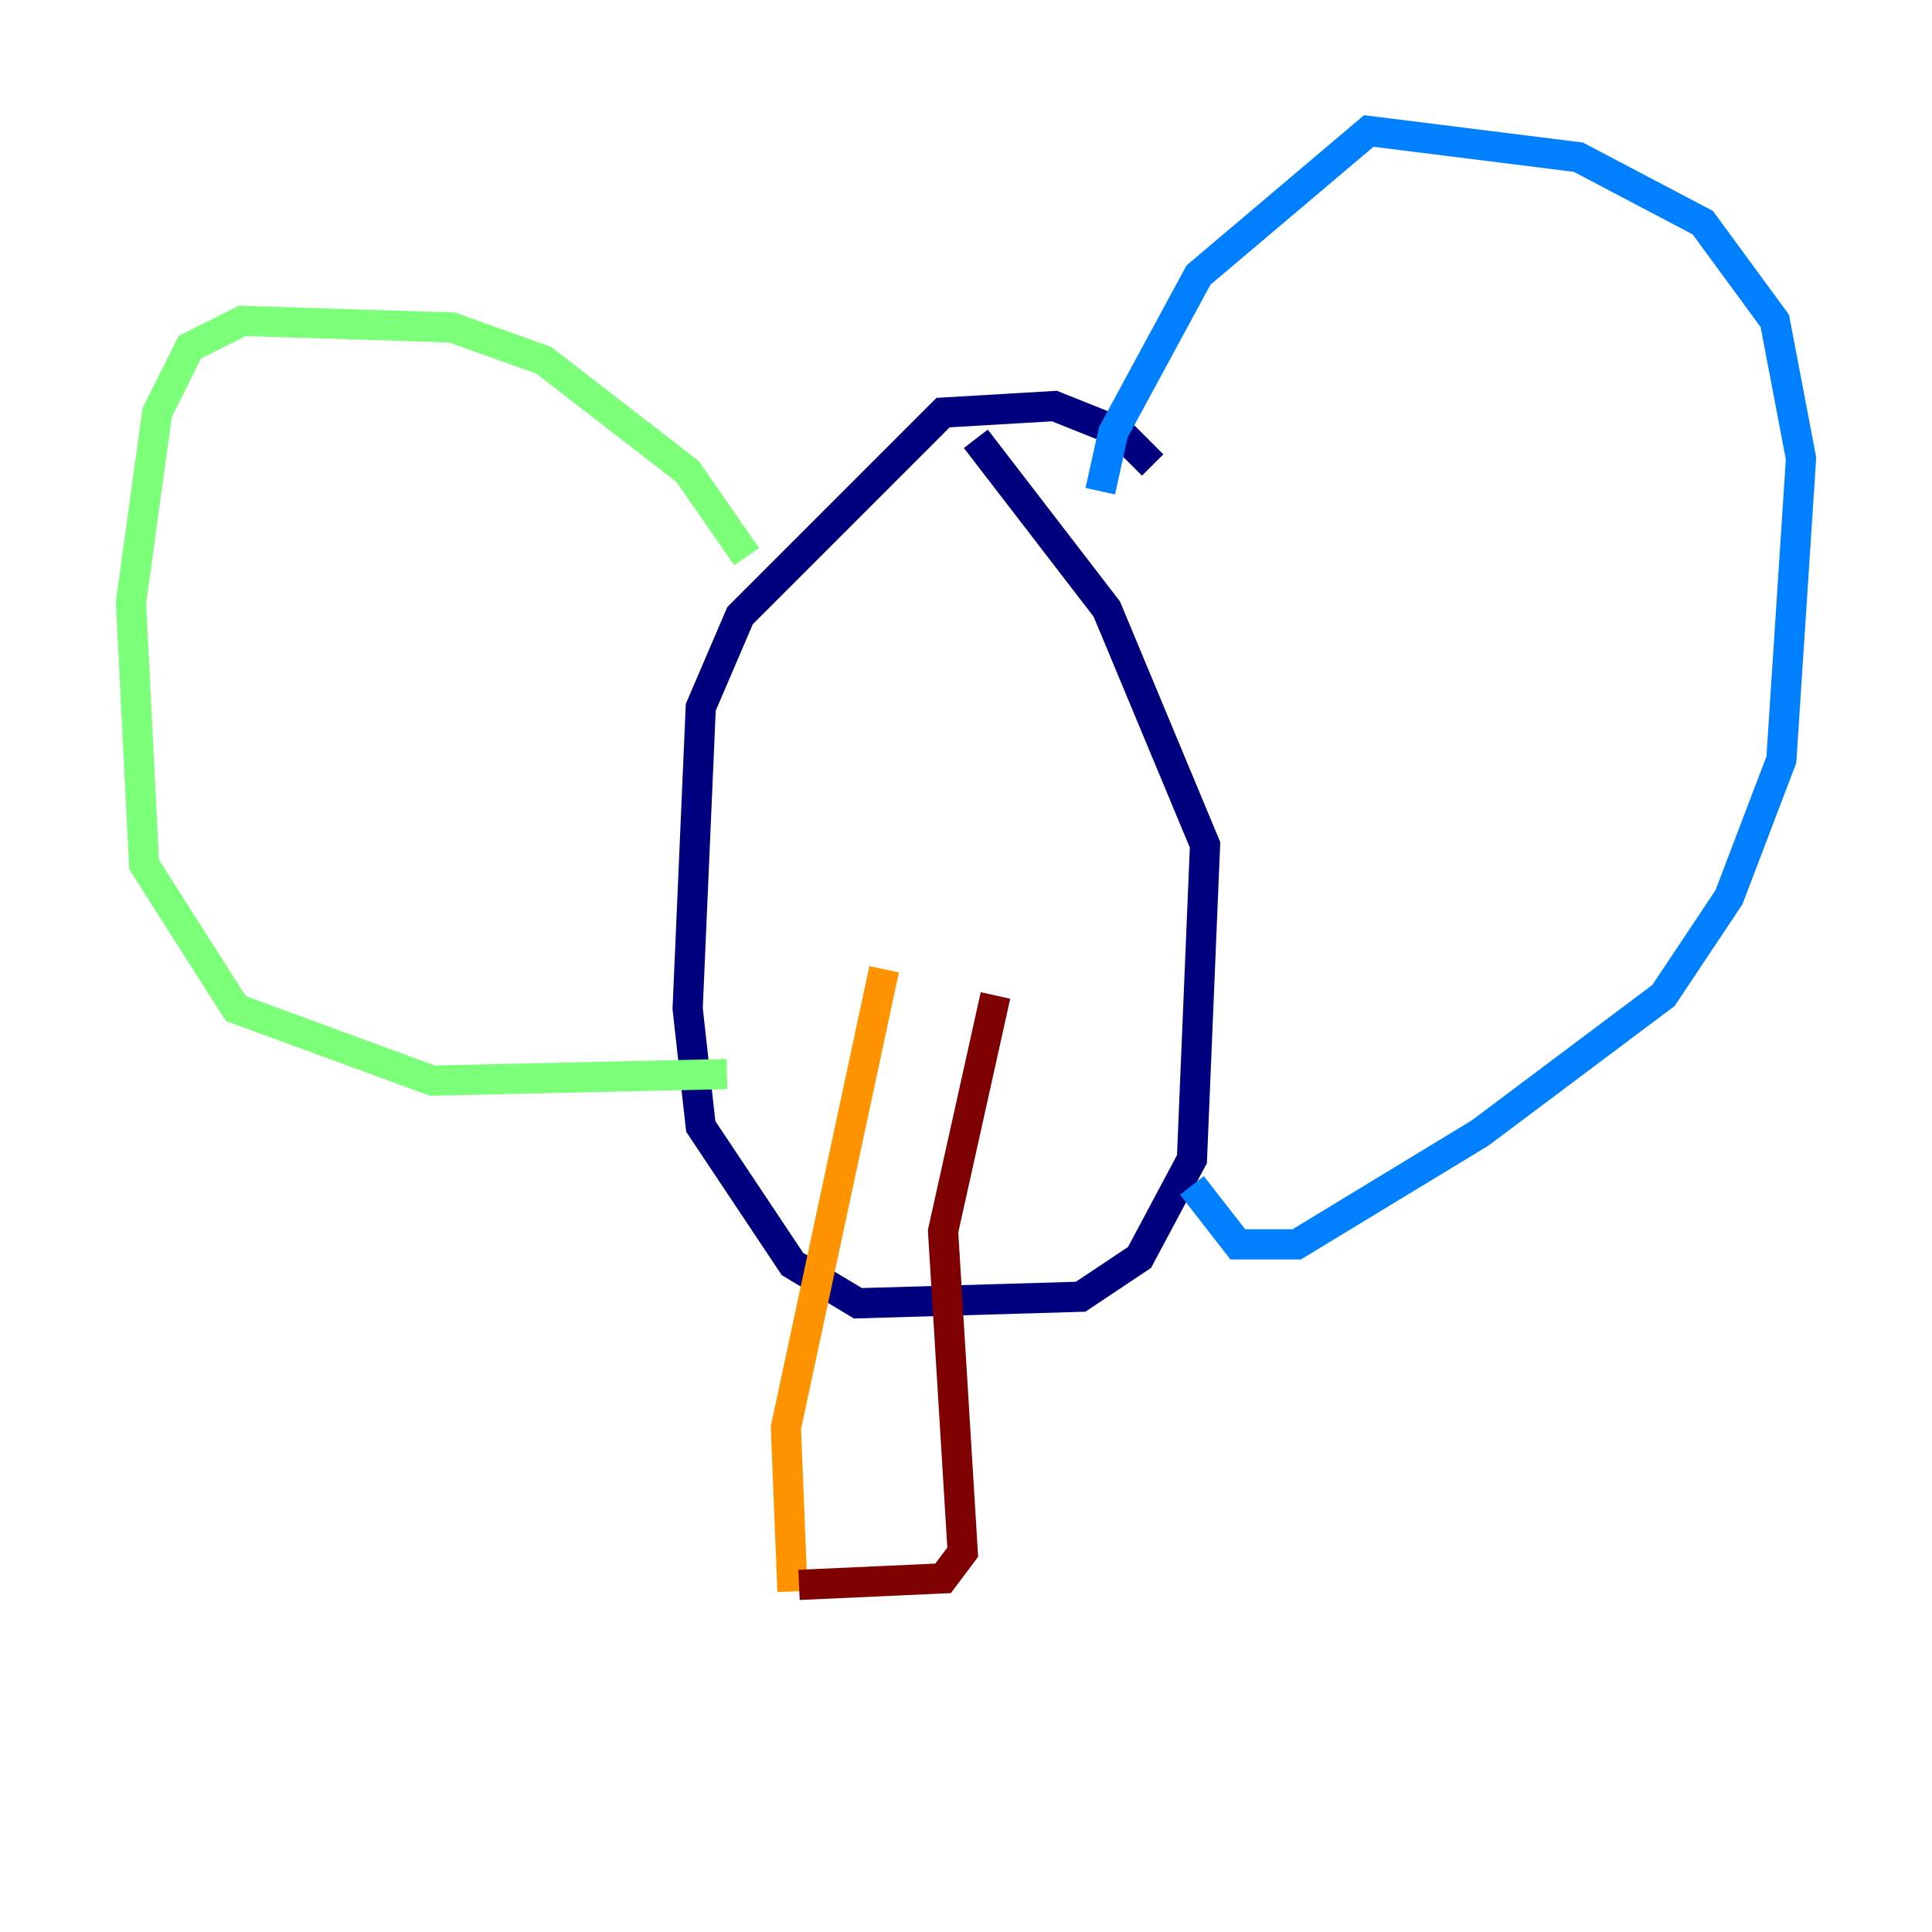 <?xml version="1.0" encoding="utf-8" ?>
<svg baseProfile="tiny" height="128" version="1.2" viewBox="0,0,128,128" width="128" xmlns="http://www.w3.org/2000/svg" xmlns:ev="http://www.w3.org/2001/xml-events" xmlns:xlink="http://www.w3.org/1999/xlink"><defs /><polyline fill="none" points="76.366,30.807 74.197,28.637 69.858,26.902 62.481,27.336 49.031,40.786 46.427,46.861 45.559,66.82 46.427,74.63 52.502,83.742 56.841,86.346 71.593,85.912 75.498,83.308 78.969,76.8 79.837,55.973 73.329,40.352 64.651,29.071" stroke="#00007f" stroke-width="2" /><polyline fill="none" points="72.895,32.542 73.763,28.637 79.403,18.224 90.685,8.678 104.57,10.414 112.814,14.752 117.586,21.261 119.322,30.373 118.02,50.332 114.549,59.444 110.21,65.953 98.061,75.064 85.912,82.441 82.007,82.441 78.969,78.536" stroke="#0080ff" stroke-width="2" /><polyline fill="none" points="49.464,36.881 45.559,31.241 36.014,23.864 29.939,21.695 16.054,21.261 12.583,22.997 10.414,27.336 8.678,39.919 9.546,57.275 15.62,66.82 28.637,71.593 48.163,71.159" stroke="#7cff79" stroke-width="2" /><polyline fill="none" points="58.576,64.217 52.068,94.59 52.502,105.437" stroke="#ff9400" stroke-width="2" /><polyline fill="none" points="52.936,105.003 62.481,104.57 63.783,102.834 62.481,81.573 65.953,65.953" stroke="#7f0000" stroke-width="2" /></svg>